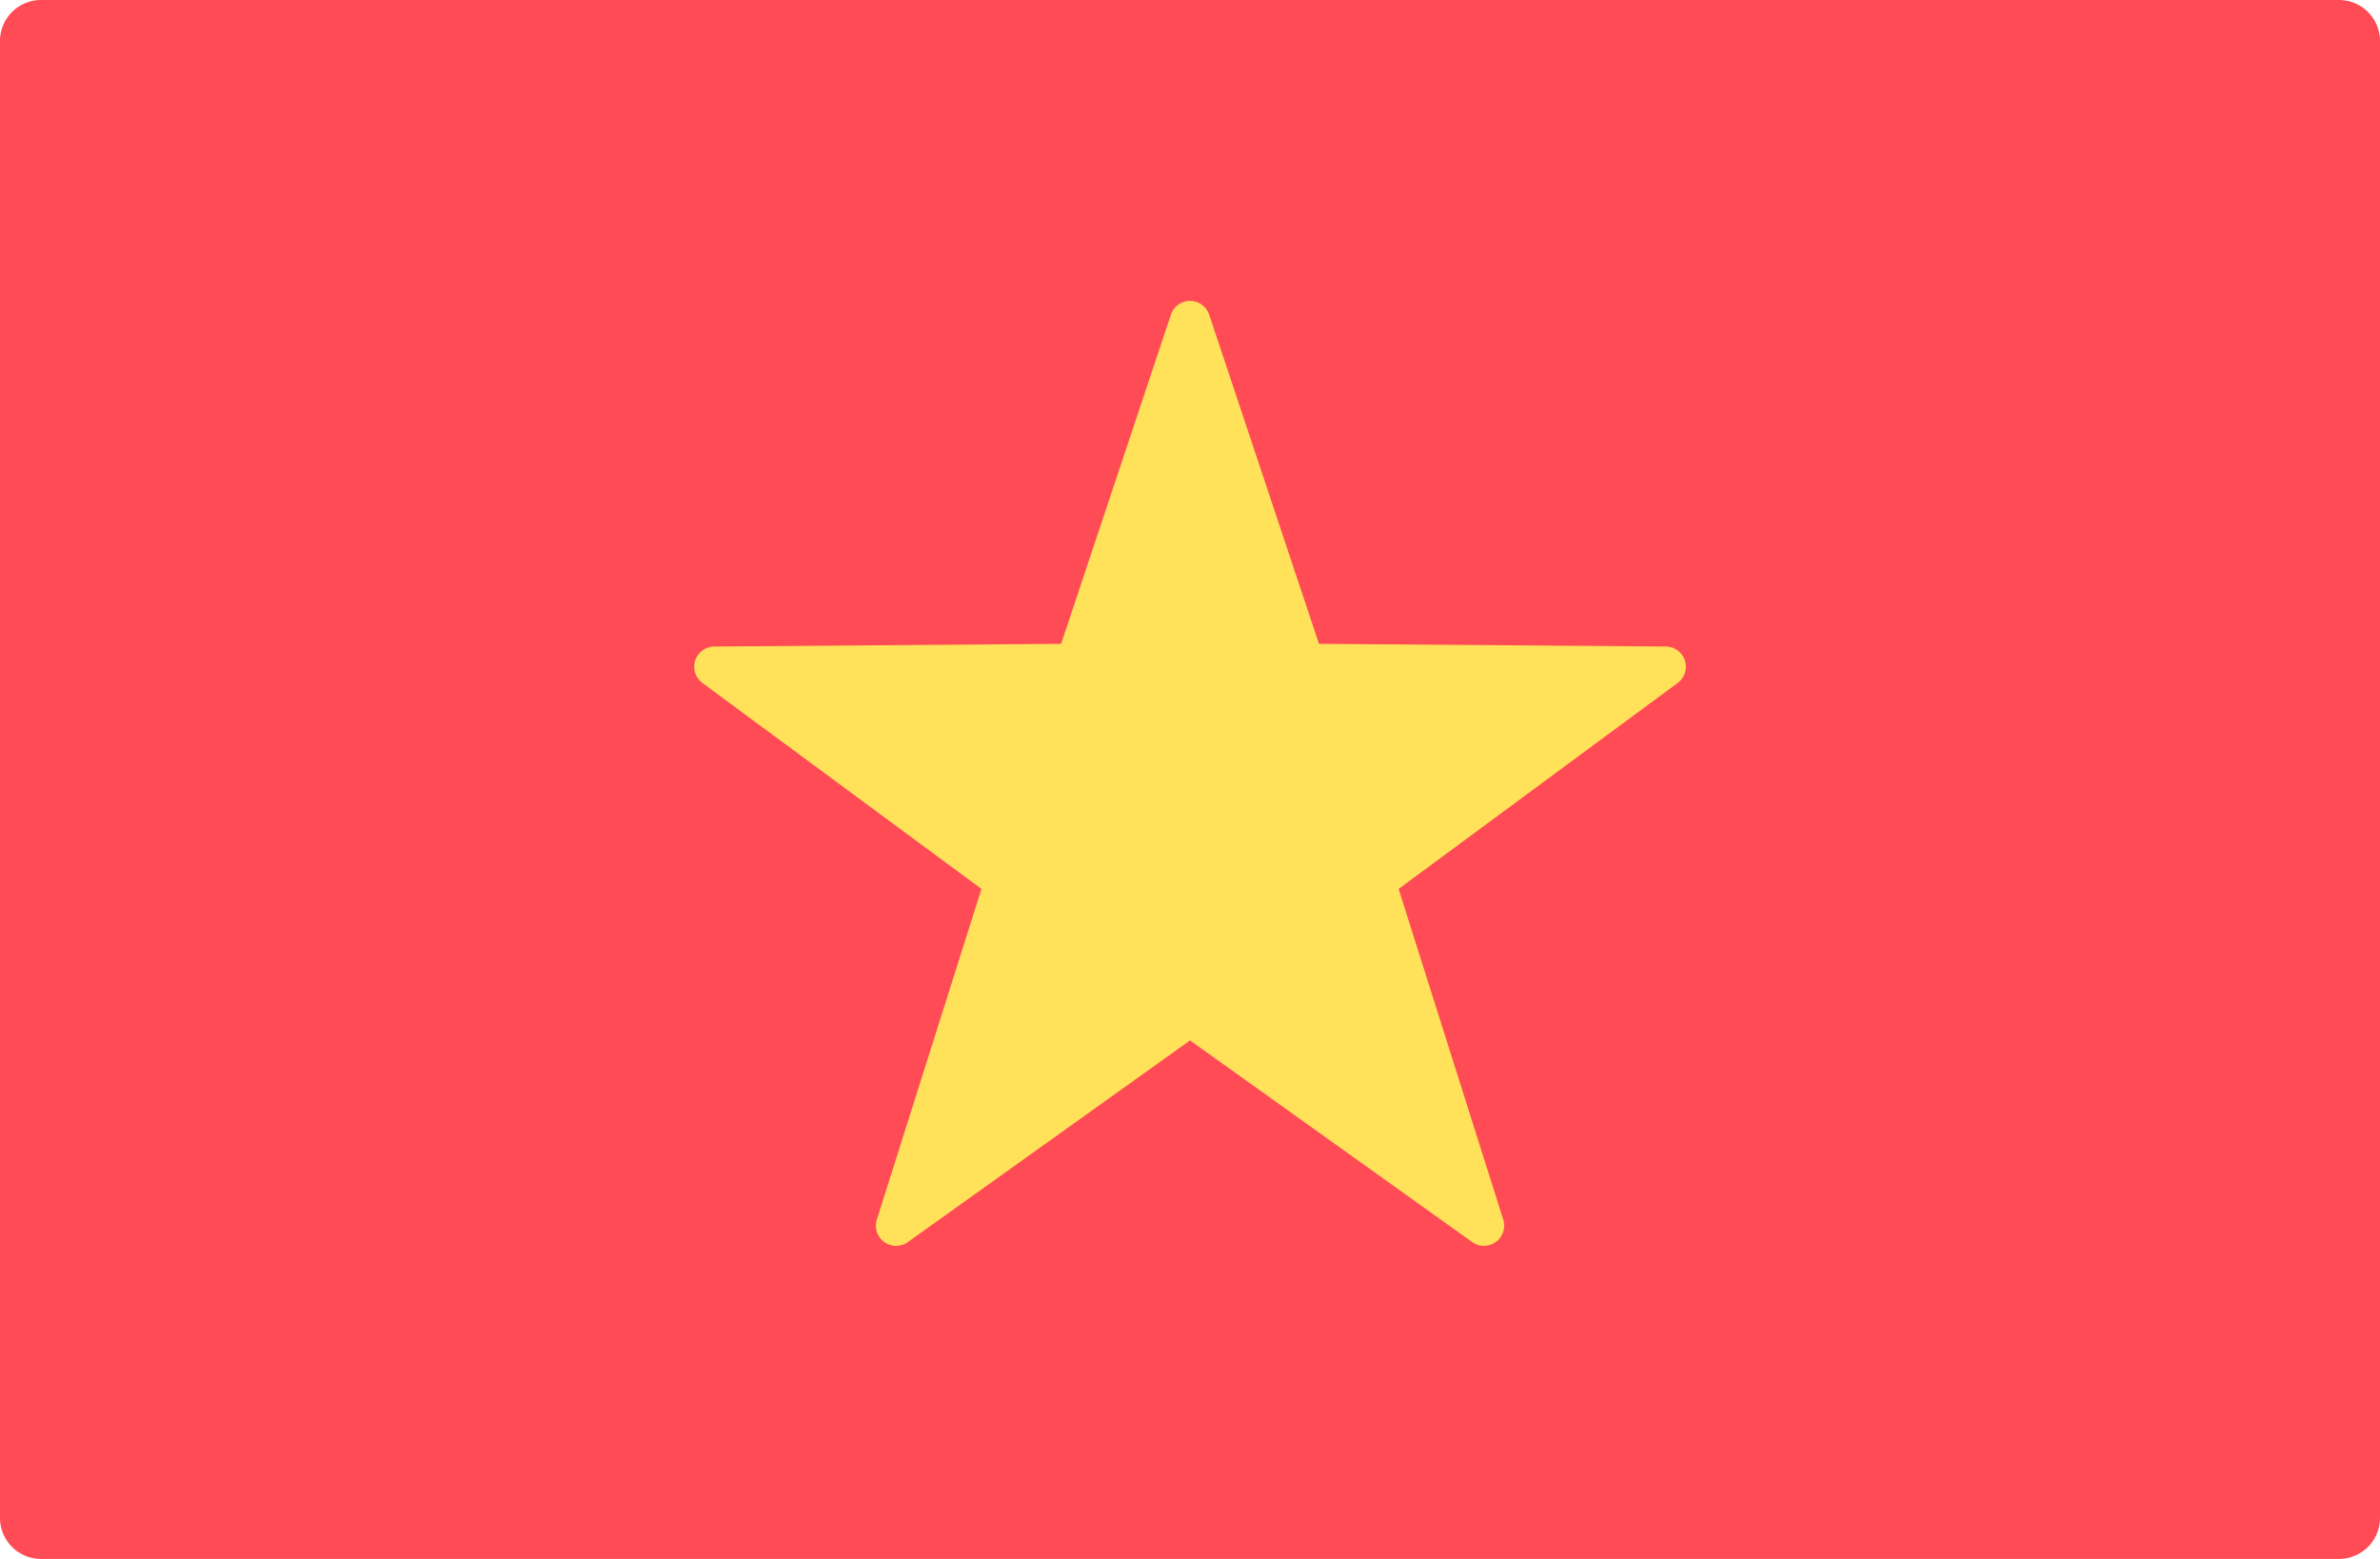 <svg xmlns="http://www.w3.org/2000/svg" width="33.579" height="22" viewBox="0 0 33.579 22">
  <g id="vietnam" transform="translate(0 -88.276)">
    <path id="Path_9" data-name="Path 9" d="M33,110.276H.579A.579.579,0,0,1,0,109.7V88.855a.579.579,0,0,1,.579-.579H33a.579.579,0,0,1,.579.579V109.7A.579.579,0,0,1,33,110.276Z" fill="#ff4b55"/>
    <path id="Path_10" data-name="Path 10" d="M156.6,153.2l1.548,4.643,4.894.038a.285.285,0,0,1,.167.514l-3.937,2.907,1.476,4.666a.285.285,0,0,1-.437.318l-3.982-2.846-3.982,2.846a.285.285,0,0,1-.437-.318l1.476-4.666-3.937-2.907a.285.285,0,0,1,.167-.514l4.894-.038,1.548-4.643A.285.285,0,0,1,156.6,153.2Z" transform="translate(-139.539 -60.481)" fill="#ffe15a"/>
  </g>
</svg>
